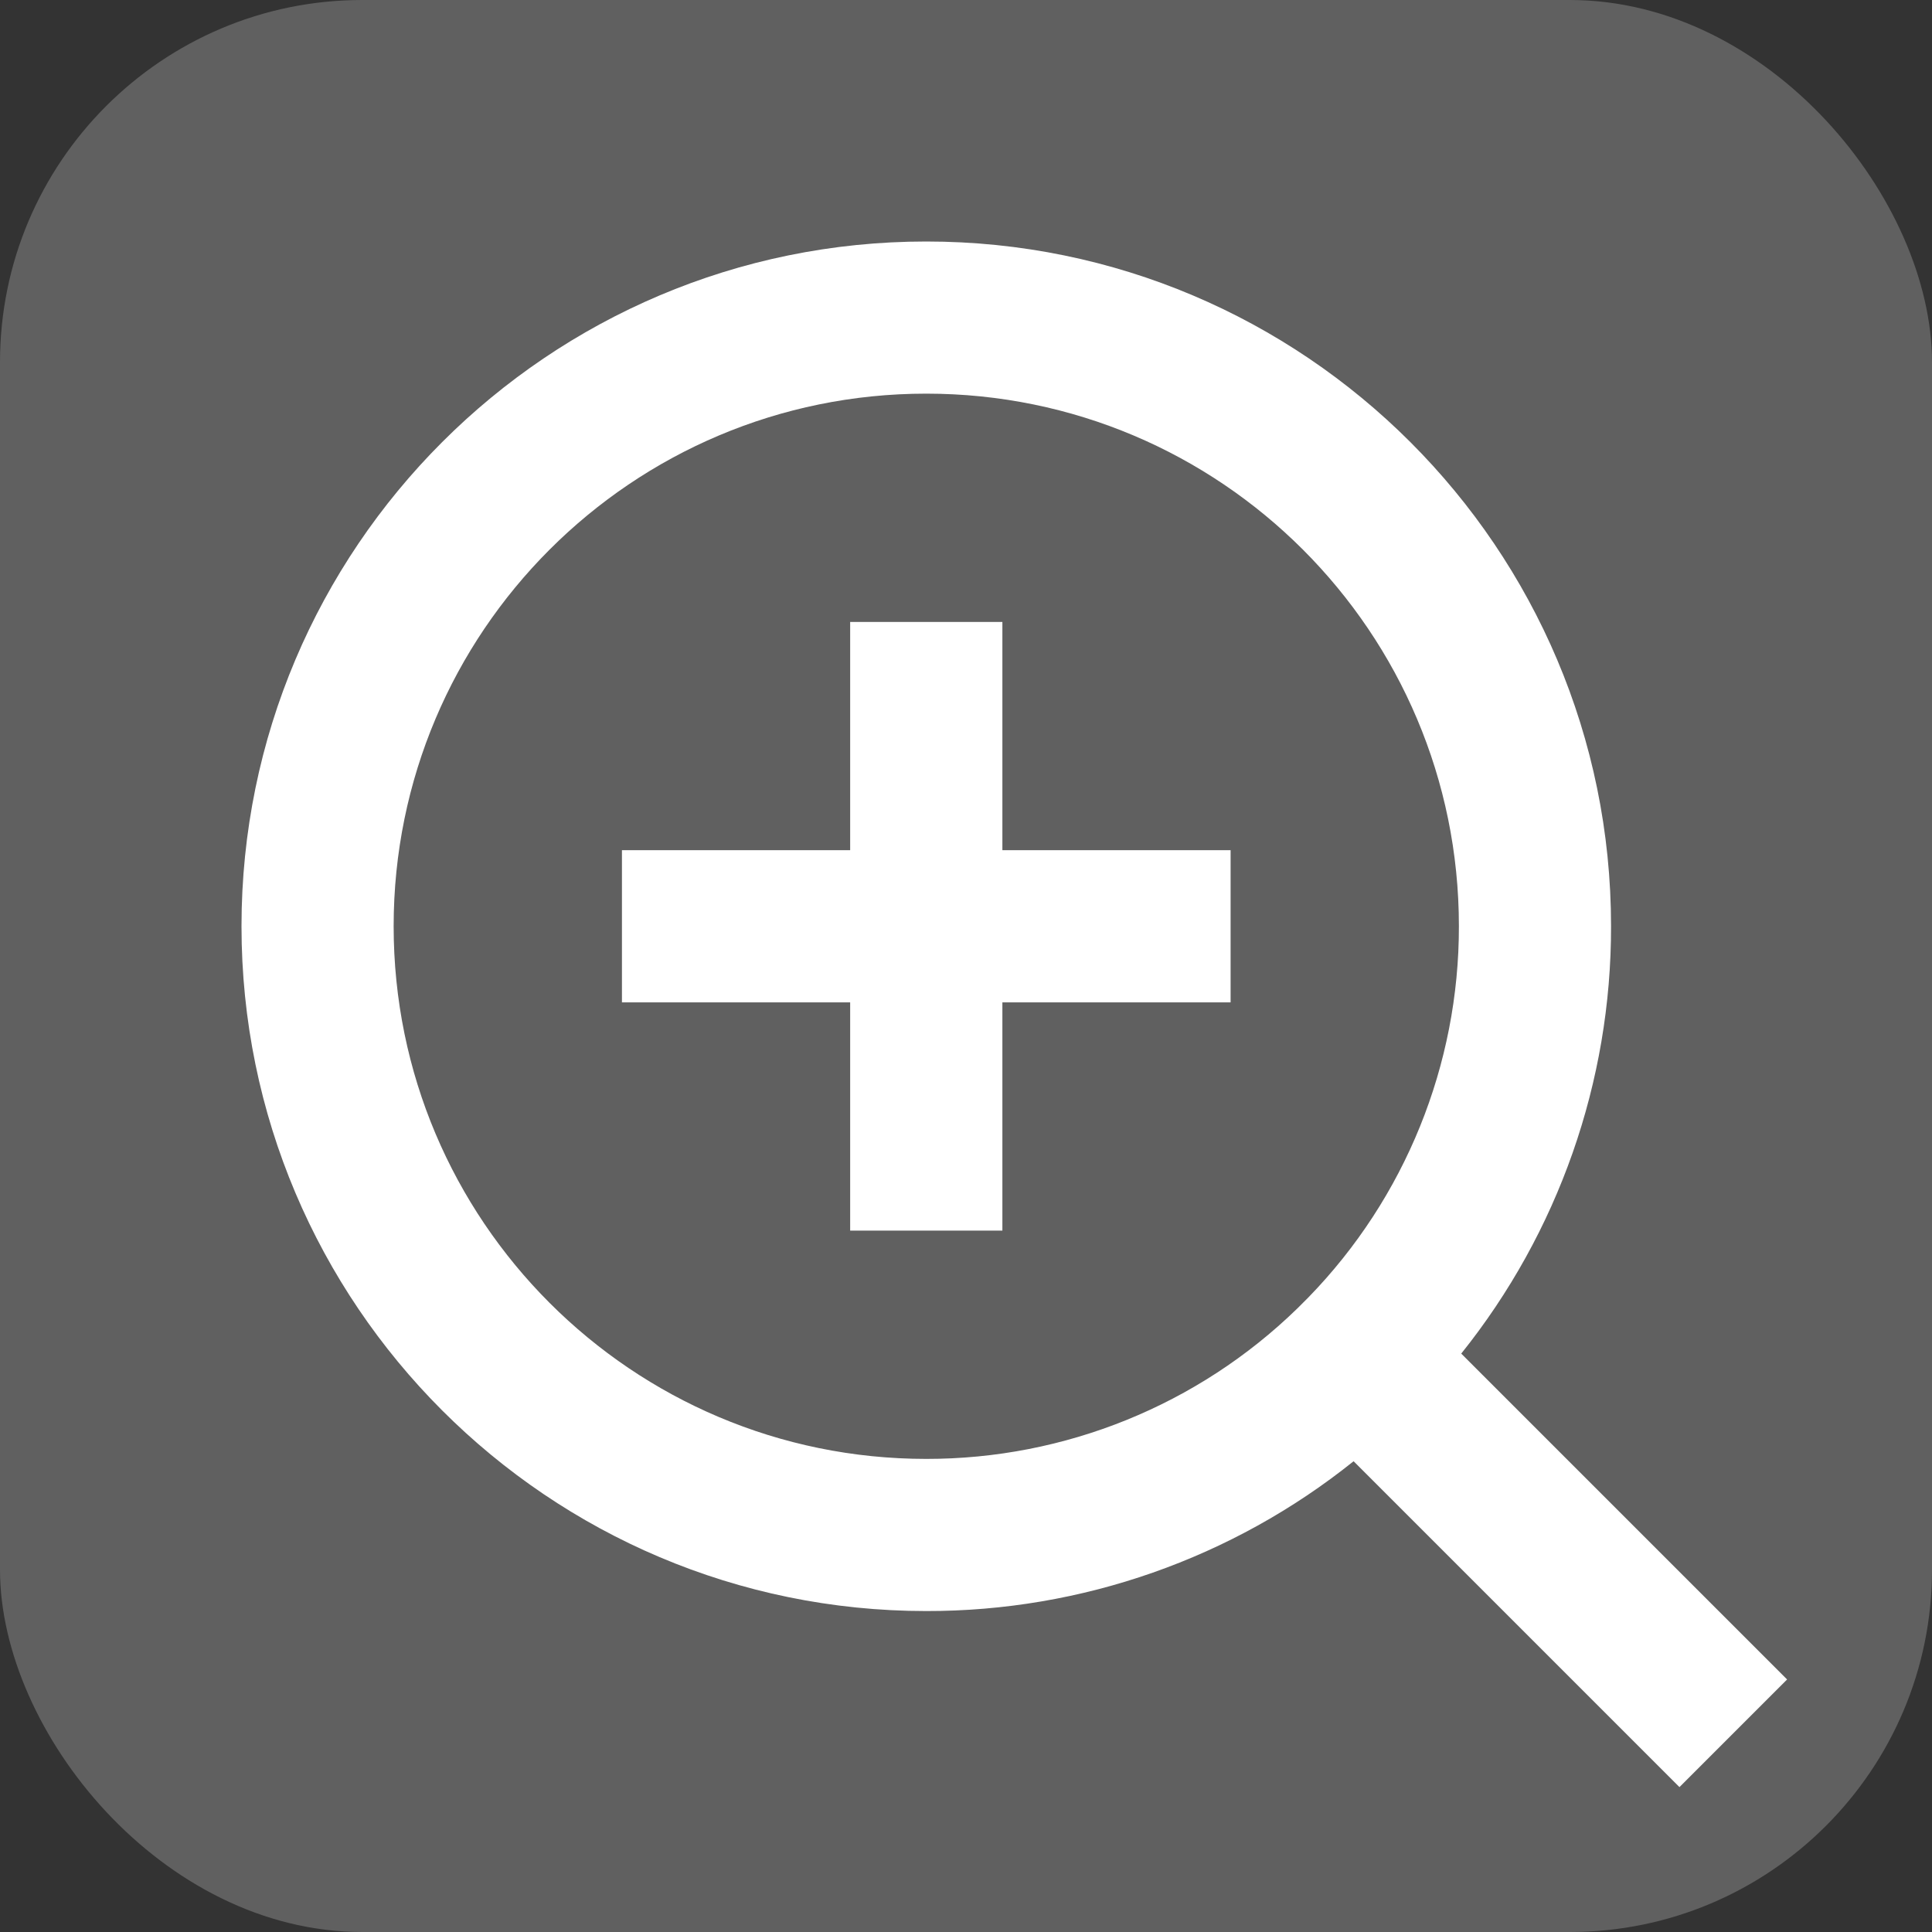 <svg width="24" height="24" viewBox="0 0 24 24" fill="none" xmlns="http://www.w3.org/2000/svg">
<rect x="0" y="0" width="24" height="24" fill="#333333" stroke="none"/>
<rect width="24" height="24" rx="4.5" fill="#606060"/>
<path d="M18.152 16.815L22.2 20.863L20.863 22.2L16.815 18.152C15.309 19.359 13.437 20.016 11.506 20.013C6.811 20.013 3 16.202 3 11.506C3 6.811 6.811 3 11.506 3C16.202 3 20.013 6.811 20.013 11.506C20.016 13.437 19.359 15.309 18.152 16.815ZM16.256 16.114C17.455 14.881 18.125 13.227 18.123 11.506C18.123 7.851 15.161 4.89 11.506 4.89C7.851 4.89 4.89 7.851 4.89 11.506C4.89 15.161 7.851 18.123 11.506 18.123C13.227 18.125 14.881 17.455 16.114 16.256L16.256 16.114ZM10.561 10.561V7.726H12.452V10.561H15.287V12.452H12.452V15.287H10.561V12.452H7.726V10.561H10.561Z" fill="white"/>
</svg>
